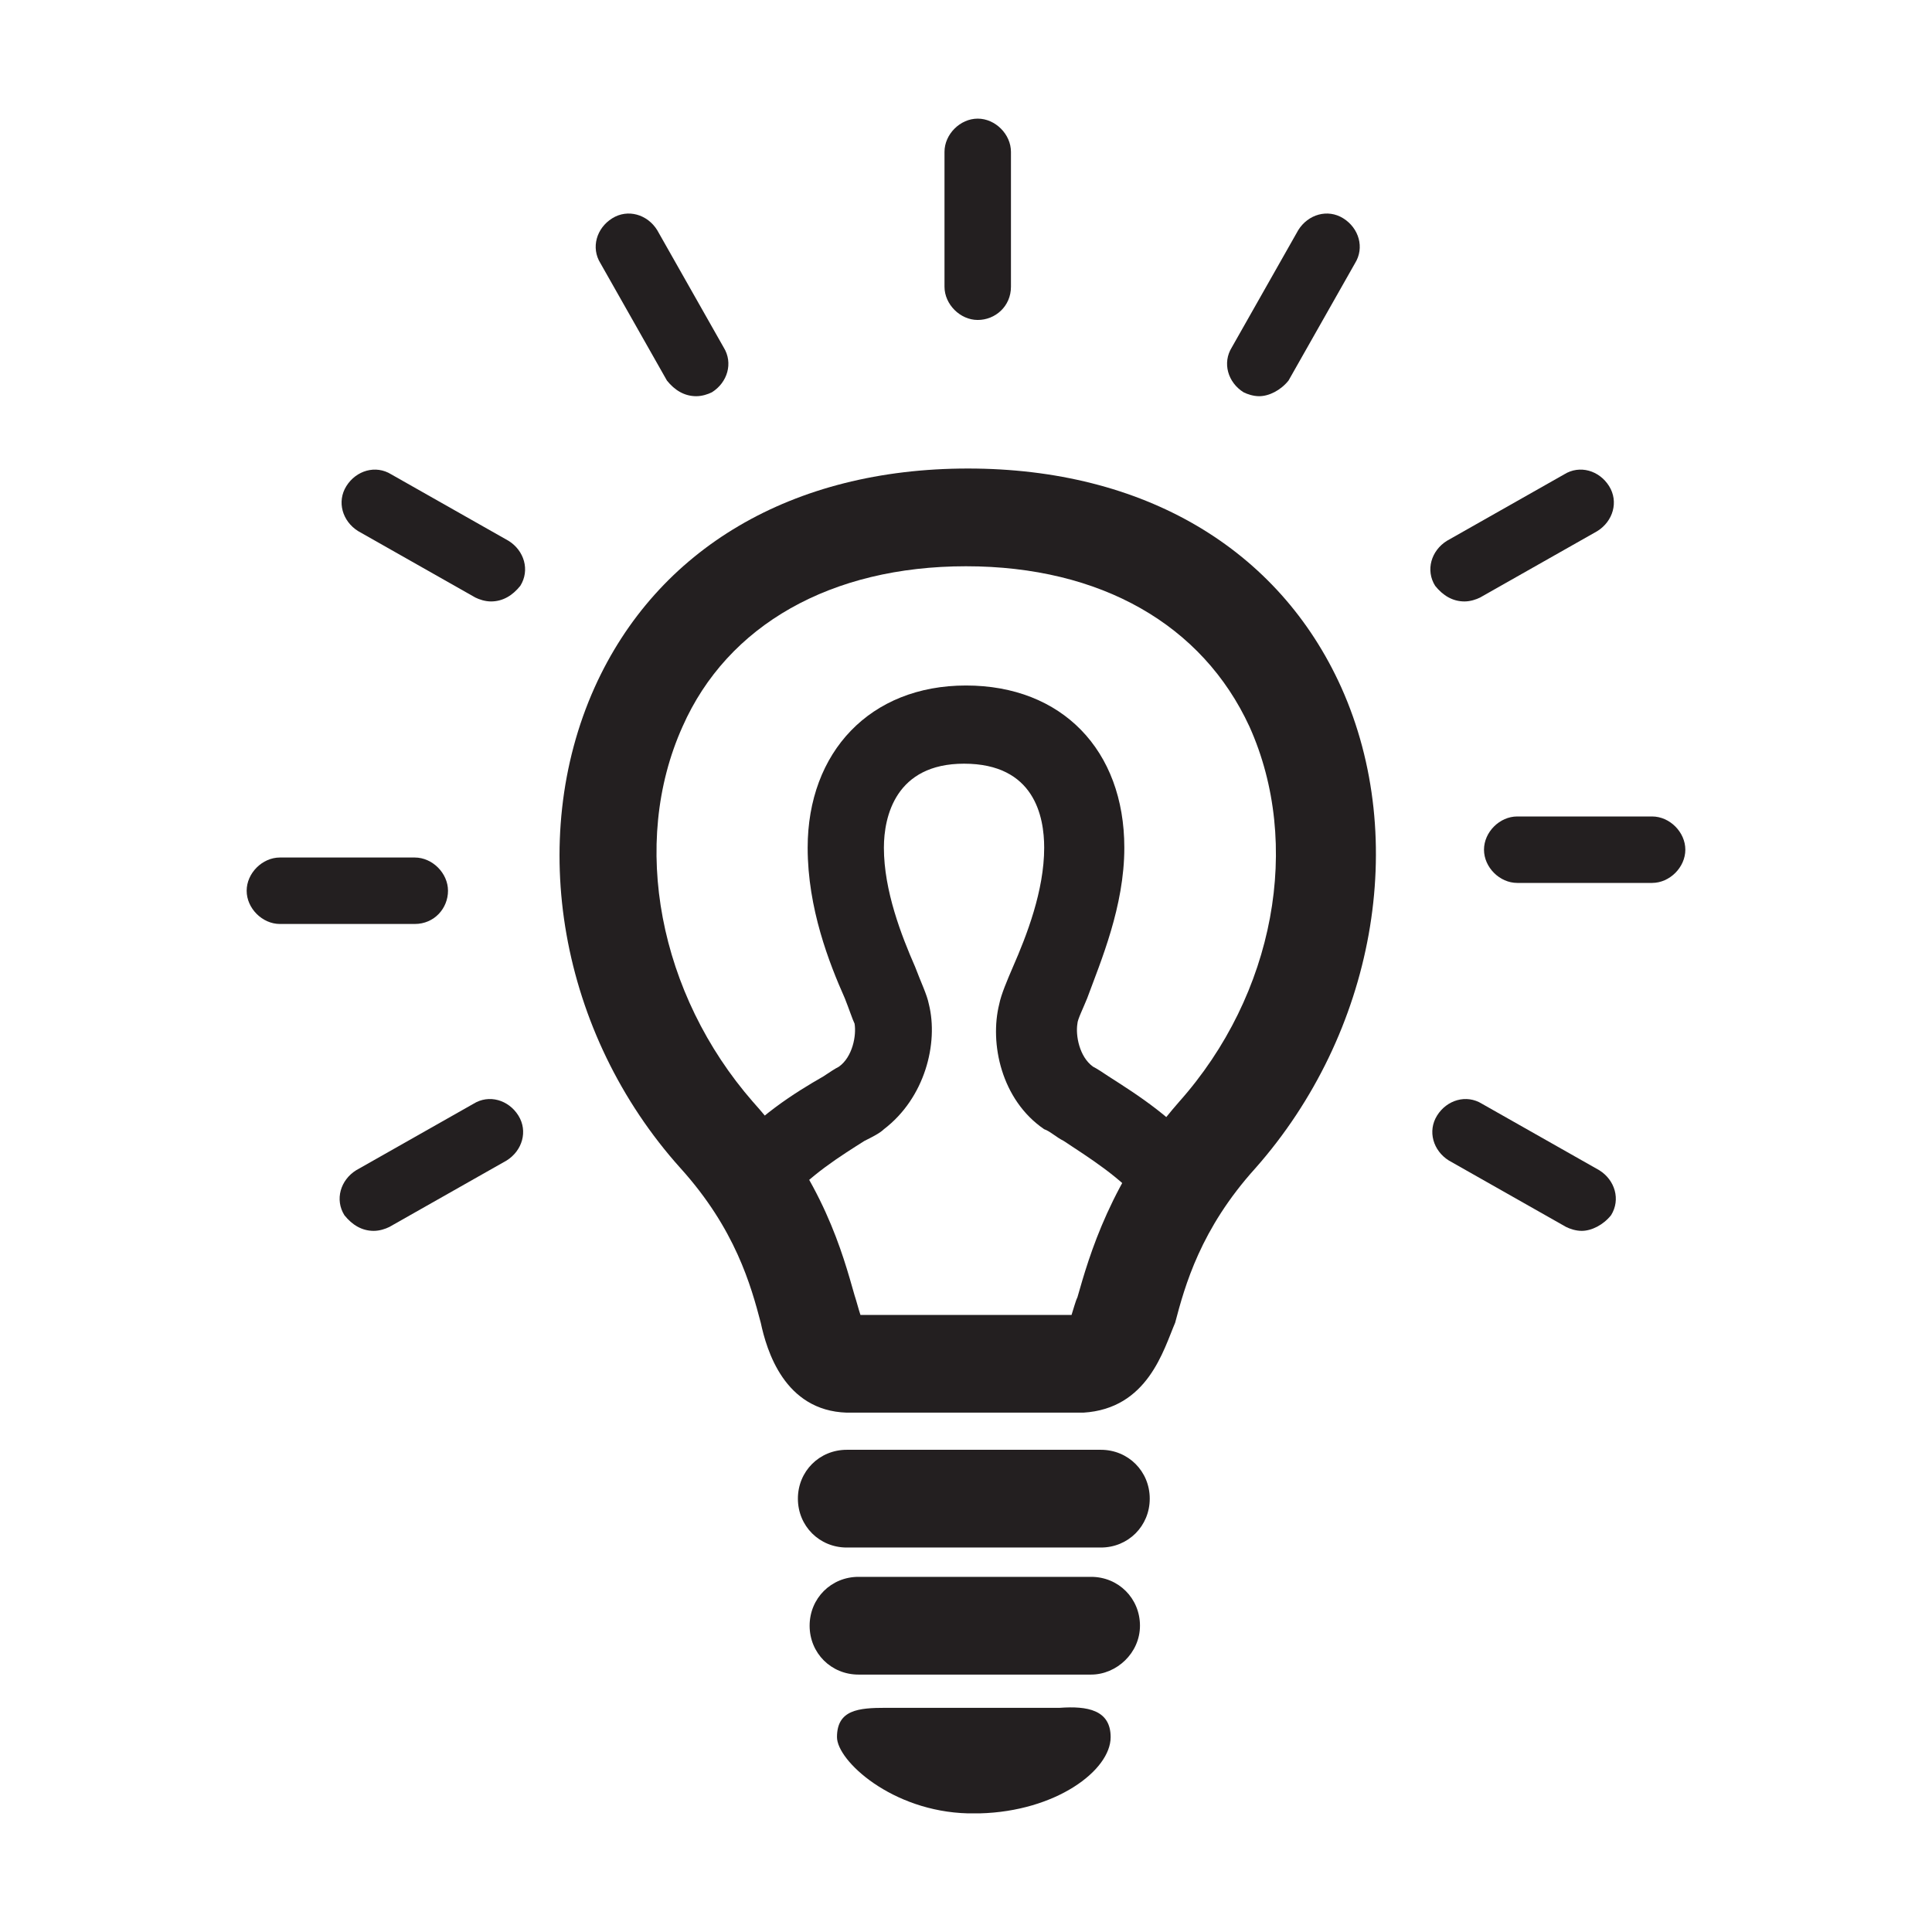 <?xml version="1.0" encoding="utf-8"?>
<!-- Generator: Adobe Illustrator 16.0.0, SVG Export Plug-In . SVG Version: 6.00 Build 0)  -->
<!DOCTYPE svg PUBLIC "-//W3C//DTD SVG 1.1//EN" "http://www.w3.org/Graphics/SVG/1.1/DTD/svg11.dtd">
<svg version="1.1" id="Layer_1" xmlns="http://www.w3.org/2000/svg" xmlns:xlink="http://www.w3.org/1999/xlink" x="0px" y="0px"
	 width="1024px" height="1024px" viewBox="0 0 1024 1024" enable-background="new 0 0 1024 1024" xml:space="preserve">
<g>
	<g>
		<path fill="#231F20" d="M511.999,708.329"/>
		<g>
			<path fill="#231F20" d="M219.836,489.725H148.35c-9.325,0-17.613-8.287-17.613-17.612s8.288-17.613,17.613-17.613h71.486
				c9.325,0,17.613,8.289,17.613,17.613S230.197,489.725,219.836,489.725z"/>
			<path fill="#231F20" d="M804.164,467.968h71.484c9.325,0,17.614-8.287,17.614-17.612s-8.289-17.613-17.614-17.613h-71.484
				c-9.325,0-17.615,8.289-17.615,17.613S794.839,467.968,804.164,467.968z"/>
			<path fill="#231F20" d="M260.242,318.778c-3.108,0-6.217-1.037-8.289-2.071l-62.162-35.227
				c-8.289-5.18-11.396-15.541-6.216-23.828c5.18-8.289,15.541-11.397,23.829-6.217l62.163,35.226
				c8.288,5.18,11.396,15.541,6.216,23.828C271.638,315.671,266.458,318.778,260.242,318.778z"/>
			<path fill="#231F20" d="M369.026,209.994c-6.217,0-11.396-3.107-15.541-8.288l-35.226-62.162
				c-5.18-8.288-2.072-18.649,6.216-23.829c8.288-5.181,18.649-2.073,23.829,6.216l35.226,62.163
				c5.18,8.288,2.072,18.648-6.216,23.828C375.243,208.958,372.134,209.994,369.026,209.994z"/>
			<path fill="#231F20" d="M518.216,169.588c-9.324,0-17.613-8.288-17.613-17.613V80.49c0-9.325,8.289-17.613,17.613-17.613
				c9.325,0,17.612,8.289,17.612,17.613v71.486C535.828,162.337,527.541,169.588,518.216,169.588z"/>
			<path fill="#231F20" d="M667.406,209.994c-3.109,0-6.218-1.036-8.289-2.072c-8.288-5.18-11.396-15.541-6.216-23.829
				l35.224-62.162c5.183-8.289,15.542-11.397,23.829-6.216c8.29,5.18,11.397,15.541,6.218,23.829l-35.227,62.162
				C678.802,206.887,672.586,209.994,667.406,209.994z"/>
			<path fill="#231F20" d="M776.189,318.778c-6.217,0-11.396-3.107-15.539-8.288c-5.183-8.289-2.072-18.649,6.215-23.829
				l62.162-35.225c8.288-5.181,18.649-2.072,23.83,6.216c5.18,8.289,2.072,18.648-6.218,23.829l-62.163,35.225
				C782.407,317.742,779.297,318.778,776.189,318.778z"/>
			<path fill="#231F20" d="M838.353,652.384c-3.107,0-6.218-1.036-8.29-2.072l-62.16-35.226c-8.29-5.181-11.397-15.54-6.217-23.829
				c5.18-8.288,15.539-11.396,23.829-6.216l62.162,35.226c8.288,5.18,11.396,15.54,6.215,23.829
				C849.75,649.275,843.532,652.384,838.353,652.384z"/>
			<path fill="#231F20" d="M198.08,652.384c-6.217,0-11.396-3.108-15.541-8.288c-5.18-8.289-2.072-18.649,6.216-23.829
				l62.162-35.226c8.289-5.18,18.649-2.072,23.829,6.216c5.18,8.289,2.072,18.649-6.217,23.829l-62.162,35.226
				C204.295,651.348,201.188,652.384,198.08,652.384z"/>
		</g>
		<g>
			<path fill="#231F20" d="M574.162,748.735H448.801c-33.153-1.036-42.478-33.153-45.586-47.658
				c-5.18-19.685-13.468-49.729-42.478-81.847c-64.234-71.486-81.847-174.054-45.586-254.867
				c33.153-73.559,104.64-116.036,197.884-116.036c93.243,0,164.729,42.477,197.884,116.036
				c36.261,80.811,17.611,183.38-45.586,254.867c-29.01,32.117-37.298,62.162-42.479,81.847
				C616.641,715.582,608.351,746.663,574.162,748.735L574.162,748.735z M456.053,696.934h111.892
				c1.037-3.108,2.073-7.254,3.109-9.324c6.215-21.757,17.611-62.163,53.873-103.604c50.766-56.982,65.27-136.758,37.299-198.92
				c-24.867-53.873-78.74-84.955-150.228-84.955c-71.486,0-126.396,31.082-150.226,84.955
				c-27.973,62.163-12.432,141.938,37.297,198.92c37.298,41.441,47.659,80.812,53.875,102.567
				C453.981,689.682,455.017,693.825,456.053,696.934z"/>
			<path fill="#231F20" d="M583.486,820.222H448.801c-14.504,0-25.901-11.397-25.901-25.901c0-14.505,11.396-25.9,25.901-25.9
				h134.685c14.505,0,25.901,11.396,25.901,25.9C609.388,808.824,597.991,820.222,583.486,820.222z"/>
			<path fill="#231F20" d="M578.307,887.564h-123.29c-14.504,0-25.901-11.397-25.901-25.901c0-14.505,11.396-25.9,25.901-25.9
				h123.29c14.505,0,25.9,11.396,25.9,25.9C604.207,876.167,591.774,887.564,578.307,887.564z"/>
			<path fill="#231F20" d="M588.666,920.718c0,17.612-29.009,39.369-69.415,40.405c-1.035,0-2.072,0-3.107,0s-2.072,0-3.107,0
				c-40.406-1.036-69.416-27.973-69.416-40.405c0-14.504,11.396-15.54,25.901-15.54h92.208
				C576.234,904.142,588.666,906.214,588.666,920.718z"/>
		</g>
	</g>
	<path fill="#231F20" d="M622.855,647.203c-6.215,0-12.433-3.107-16.576-8.287c-11.396-14.505-30.045-25.902-42.478-34.19
		c-4.145-2.072-7.252-5.18-10.36-6.216c-22.793-15.541-29.009-45.586-23.828-66.307c1.035-5.18,4.143-12.432,7.252-19.685
		c7.253-16.577,16.576-40.406,16.576-63.199c0-16.577-5.18-44.55-42.478-44.55c-36.262,0-42.478,27.974-42.478,44.55
		c0,22.793,9.324,46.622,16.577,63.199c3.108,8.287,6.217,14.505,7.251,19.685c5.181,20.721-2.072,49.729-23.828,66.307
		c-2.073,2.072-6.217,4.144-10.361,6.216c-11.396,7.252-30.045,18.649-41.442,33.153c-7.252,9.325-20.721,10.361-29.009,3.107
		c-9.324-7.252-10.36-20.72-3.107-29.009c15.54-19.685,37.297-33.152,51.802-41.44c3.108-2.073,6.216-4.144,8.288-5.181
		c7.252-5.181,9.325-16.576,8.288-22.792c-1.036-2.073-3.108-8.289-5.18-13.469c-8.288-18.649-19.685-47.658-19.685-79.776
		c0-50.766,33.153-85.991,83.919-85.991s83.92,34.188,83.92,85.991c0,31.082-12.434,60.09-19.686,79.776
		c-2.072,5.18-5.18,11.396-5.18,13.469c-1.035,6.216,1.036,17.611,8.288,22.792c2.072,1.037,5.181,3.107,8.288,5.181
		c14.505,9.324,36.262,22.793,51.803,43.513c7.252,9.325,6.216,21.757-3.109,29.01C631.145,645.132,627,647.203,622.855,647.203z"/>
</g>
</svg>
